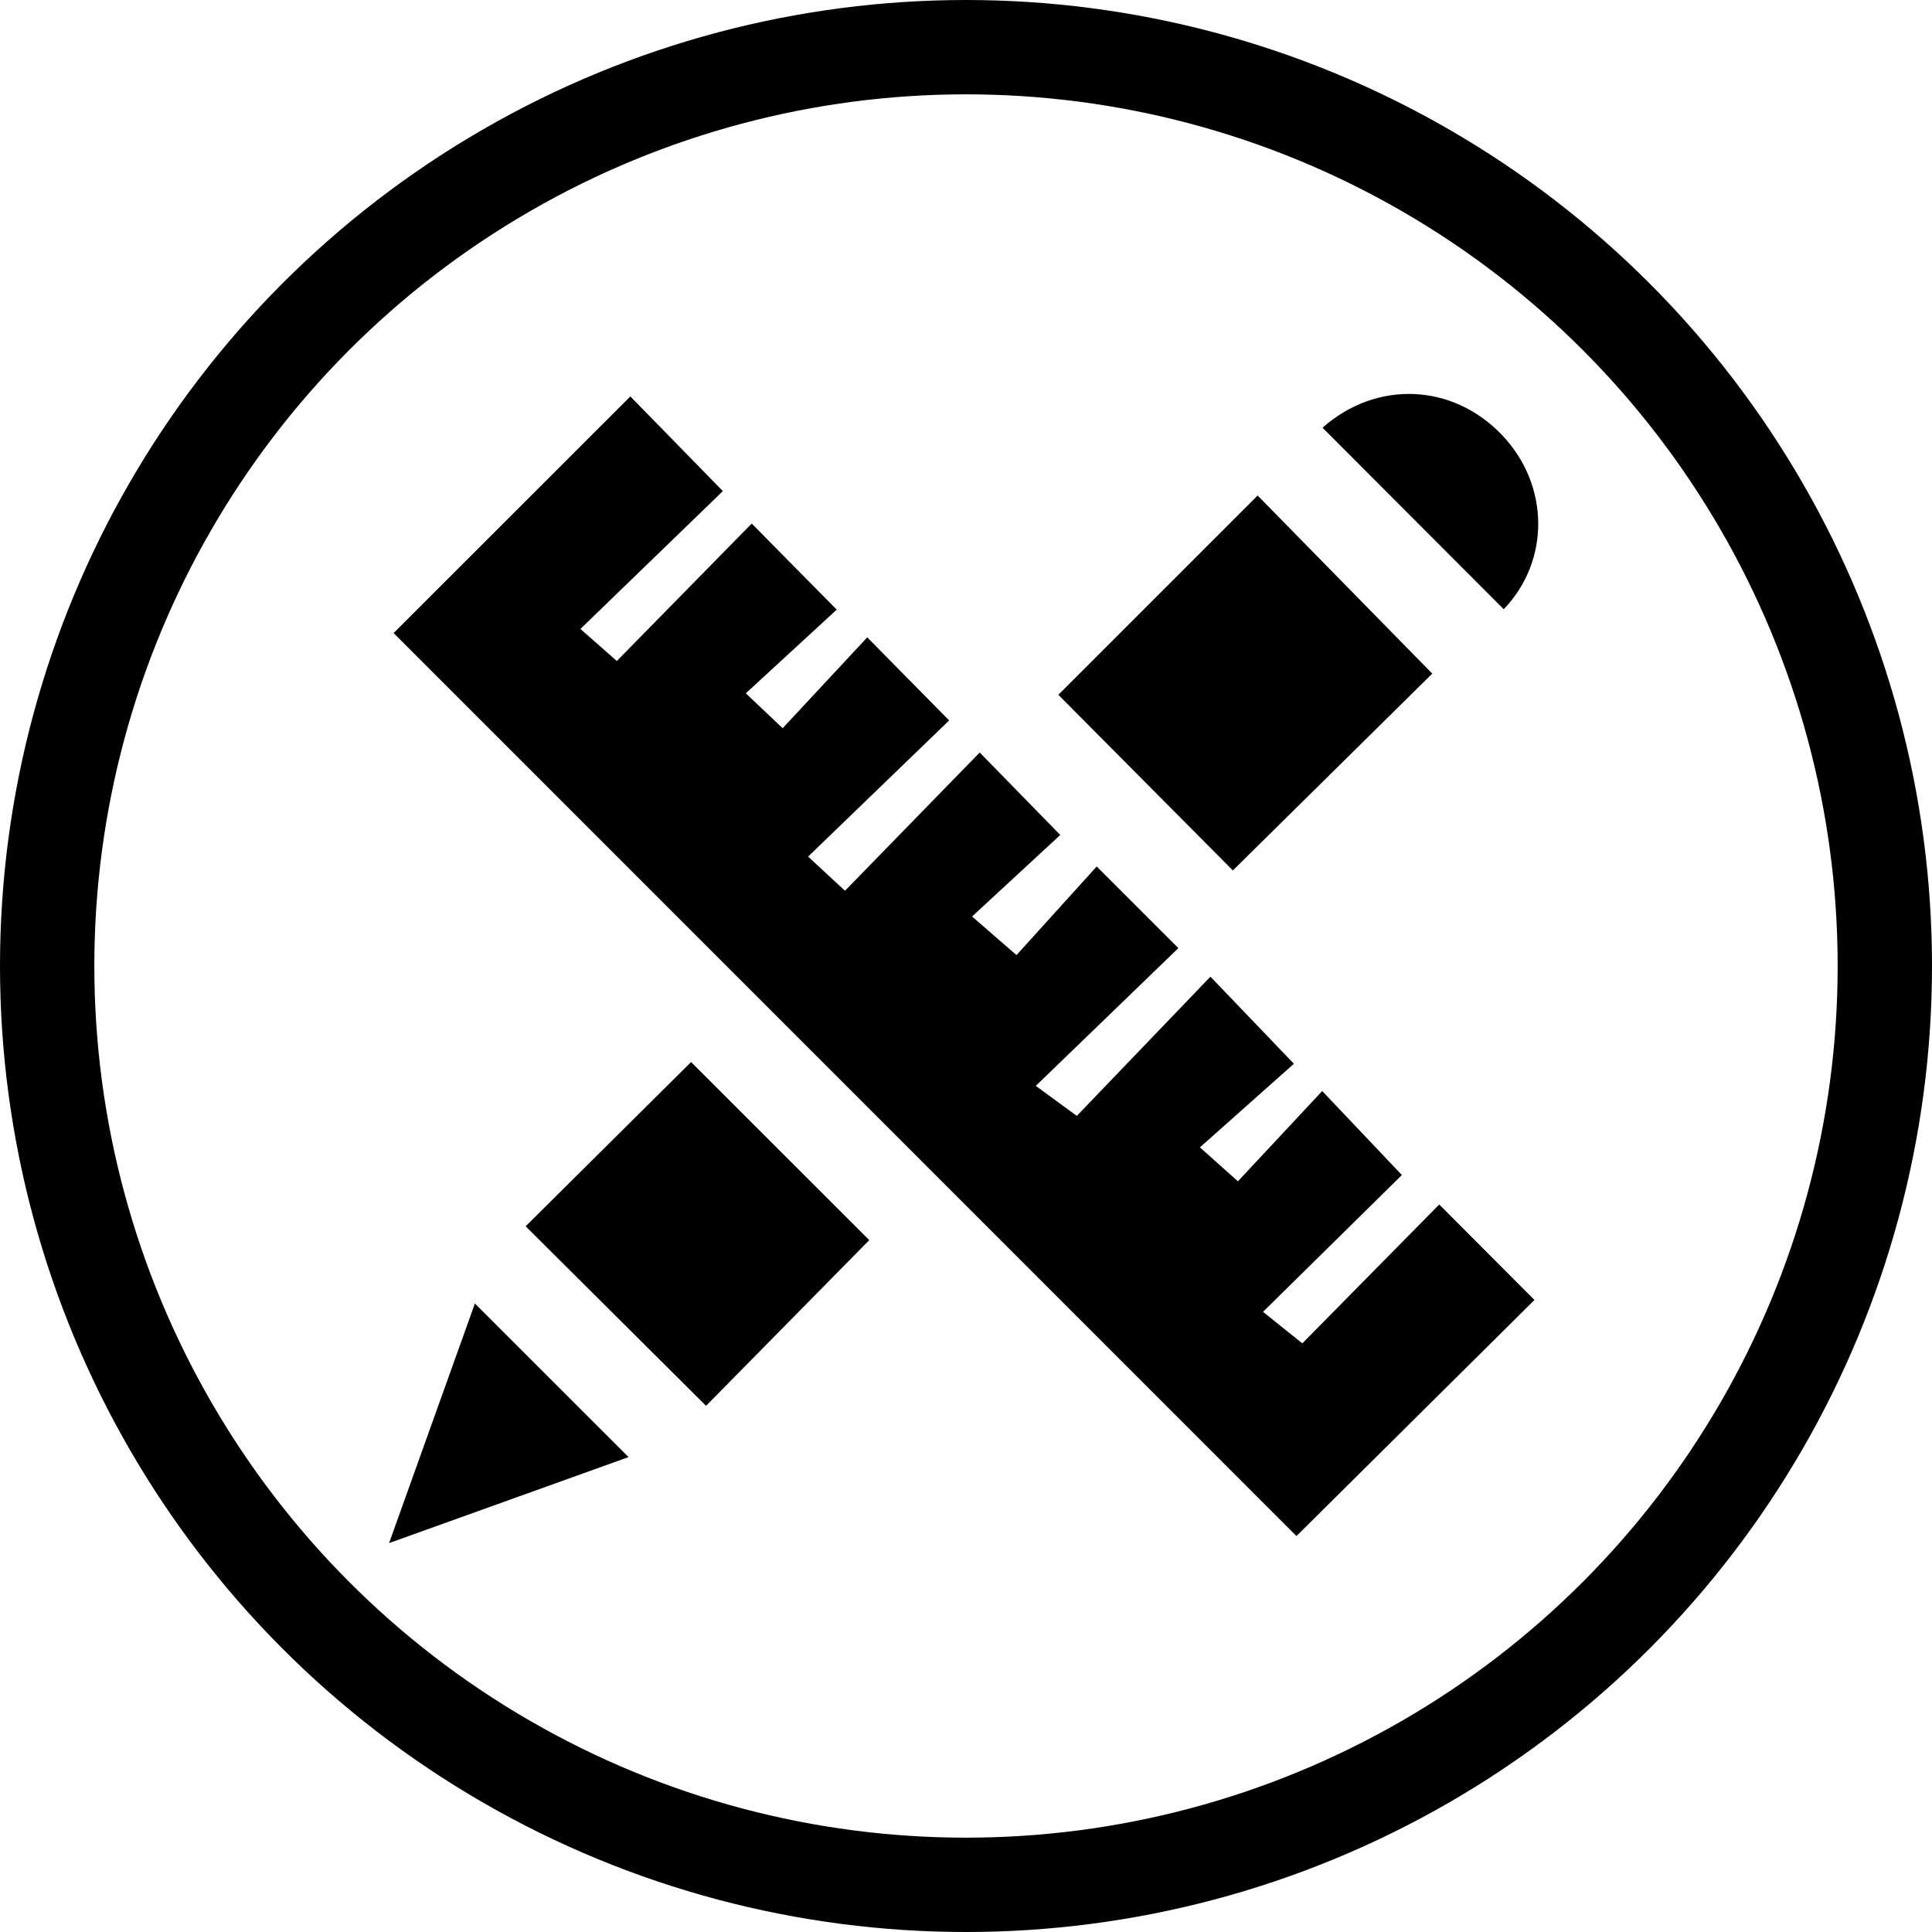 <?xml version="1.0" encoding="iso-8859-1"?>
<!-- Generator: Adobe Illustrator 26.3.1, SVG Export Plug-In . SVG Version: 6.00 Build 0)  -->
<svg version="1.1" xmlns="http://www.w3.org/2000/svg" x="0px" y="0px"
	 viewBox="0 0 2048 2048" style="enable-background:new 0 0 2048 2048;" xml:space="preserve">
<g id="Circle">
	<circle style="fill:none;stroke:#000000;stroke-width:100;stroke-miterlimit:10;" cx="1024" cy="1024" r="974"/>
</g>
<g id="Icon">
	<g id="Specs" style="display:inline;fill:#000000">
		<path style="display:inline;" d="M1162.548,918.506c30.344,30.334,57.057,57.037,86.571,86.541
			c-48.505,46.865-98.05,94.735-151.143,146.034c15.941,11.653,28.316,20.699,43.503,31.802
			c44.946-46.836,93.101-97.015,141.623-147.576c31.285,32.637,57.529,60.015,88.494,92.318
			c-30.964,27.547-63.99,56.927-99.636,88.639c15.741,14.057,27.112,24.21,40.282,35.971c29.489-31.583,59.428-63.648,89.357-95.702
			c30.537,32.197,56.538,59.612,84.462,89.053c-45.791,45.112-95.36,93.945-147.198,145.014
			c16.555,13.286,28.522,22.89,41.652,33.427c46.941-47.618,95.923-97.308,145.129-147.224
			c36.31,36.412,69.05,69.243,100.953,101.234c-84.808,84.116-169.495,168.111-252.294,250.234
			c-317.105-317.16-637.235-637.345-957.044-957.209c81.436-81.409,166.049-165.993,250.922-250.838
			c31.956,32.701,64.322,65.822,98.088,100.376c-48.367,46.801-98.359,95.174-150.993,146.104
			c16.539,14.563,27.979,24.636,38.574,33.965c47.618-48.509,95.731-97.522,142.997-145.672c32.981,33.393,60,60.748,90.119,91.243
			c-29.456,27.111-61.852,56.927-96.371,88.697c15.098,14.302,26.24,24.856,39.055,36.996c30.729-33.005,60.73-65.228,89.671-96.312
			c31.828,32.291,58.257,59.104,86.808,88.07c-47.077,45.452-97.069,93.719-149.499,144.34c16.15,14.962,27.325,25.316,39.084,36.21
			c48.444-49.709,96.415-98.935,142.811-146.543c31.265,32.002,57.622,58.98,85.398,87.411
			c-27.147,25.088-59.44,54.931-93.521,86.427c18.418,15.987,30.508,26.48,47.136,40.913
			C1104.678,982.458,1134.313,949.707,1162.548,918.506z"/>
		<path style="display:inline;" d="M1121.885,736.501c68.567-68.565,140.437-140.435,211.239-211.234
			c61.095,62.297,124.18,126.622,185.14,188.78c-67.523,66.657-140.352,138.551-211.374,208.661
			C1248.878,864.319,1184.765,799.79,1121.885,736.501z"/>
		<path style="display:inline;" d="M732.578,1125.8c62.965,62.933,126.81,126.746,188.879,188.783
			c-57.125,57.995-115.439,117.197-173.012,175.647c-63.51-63.205-127.717-127.103-191.242-190.323
			C615.542,1241.99,673.956,1183.998,732.578,1125.8z"/>
		<path style="display:inline;" d="M1401.931,453.387c57.009-50.432,137.694-47.353,190.245,7.747
			c50.756,53.218,51.035,133.465,1.827,184.68C1530.339,582.031,1466.64,518.215,1401.931,453.387z"/>
		<path style="display:inline;" d="M412.434,1635.749c32.592-91.001,62.21-173.698,90.968-253.994
			c54.216,54.196,108.428,108.388,162.881,162.822C586.469,1573.244,503.802,1602.934,412.434,1635.749z"/>
	</g>
</g>
</svg>
